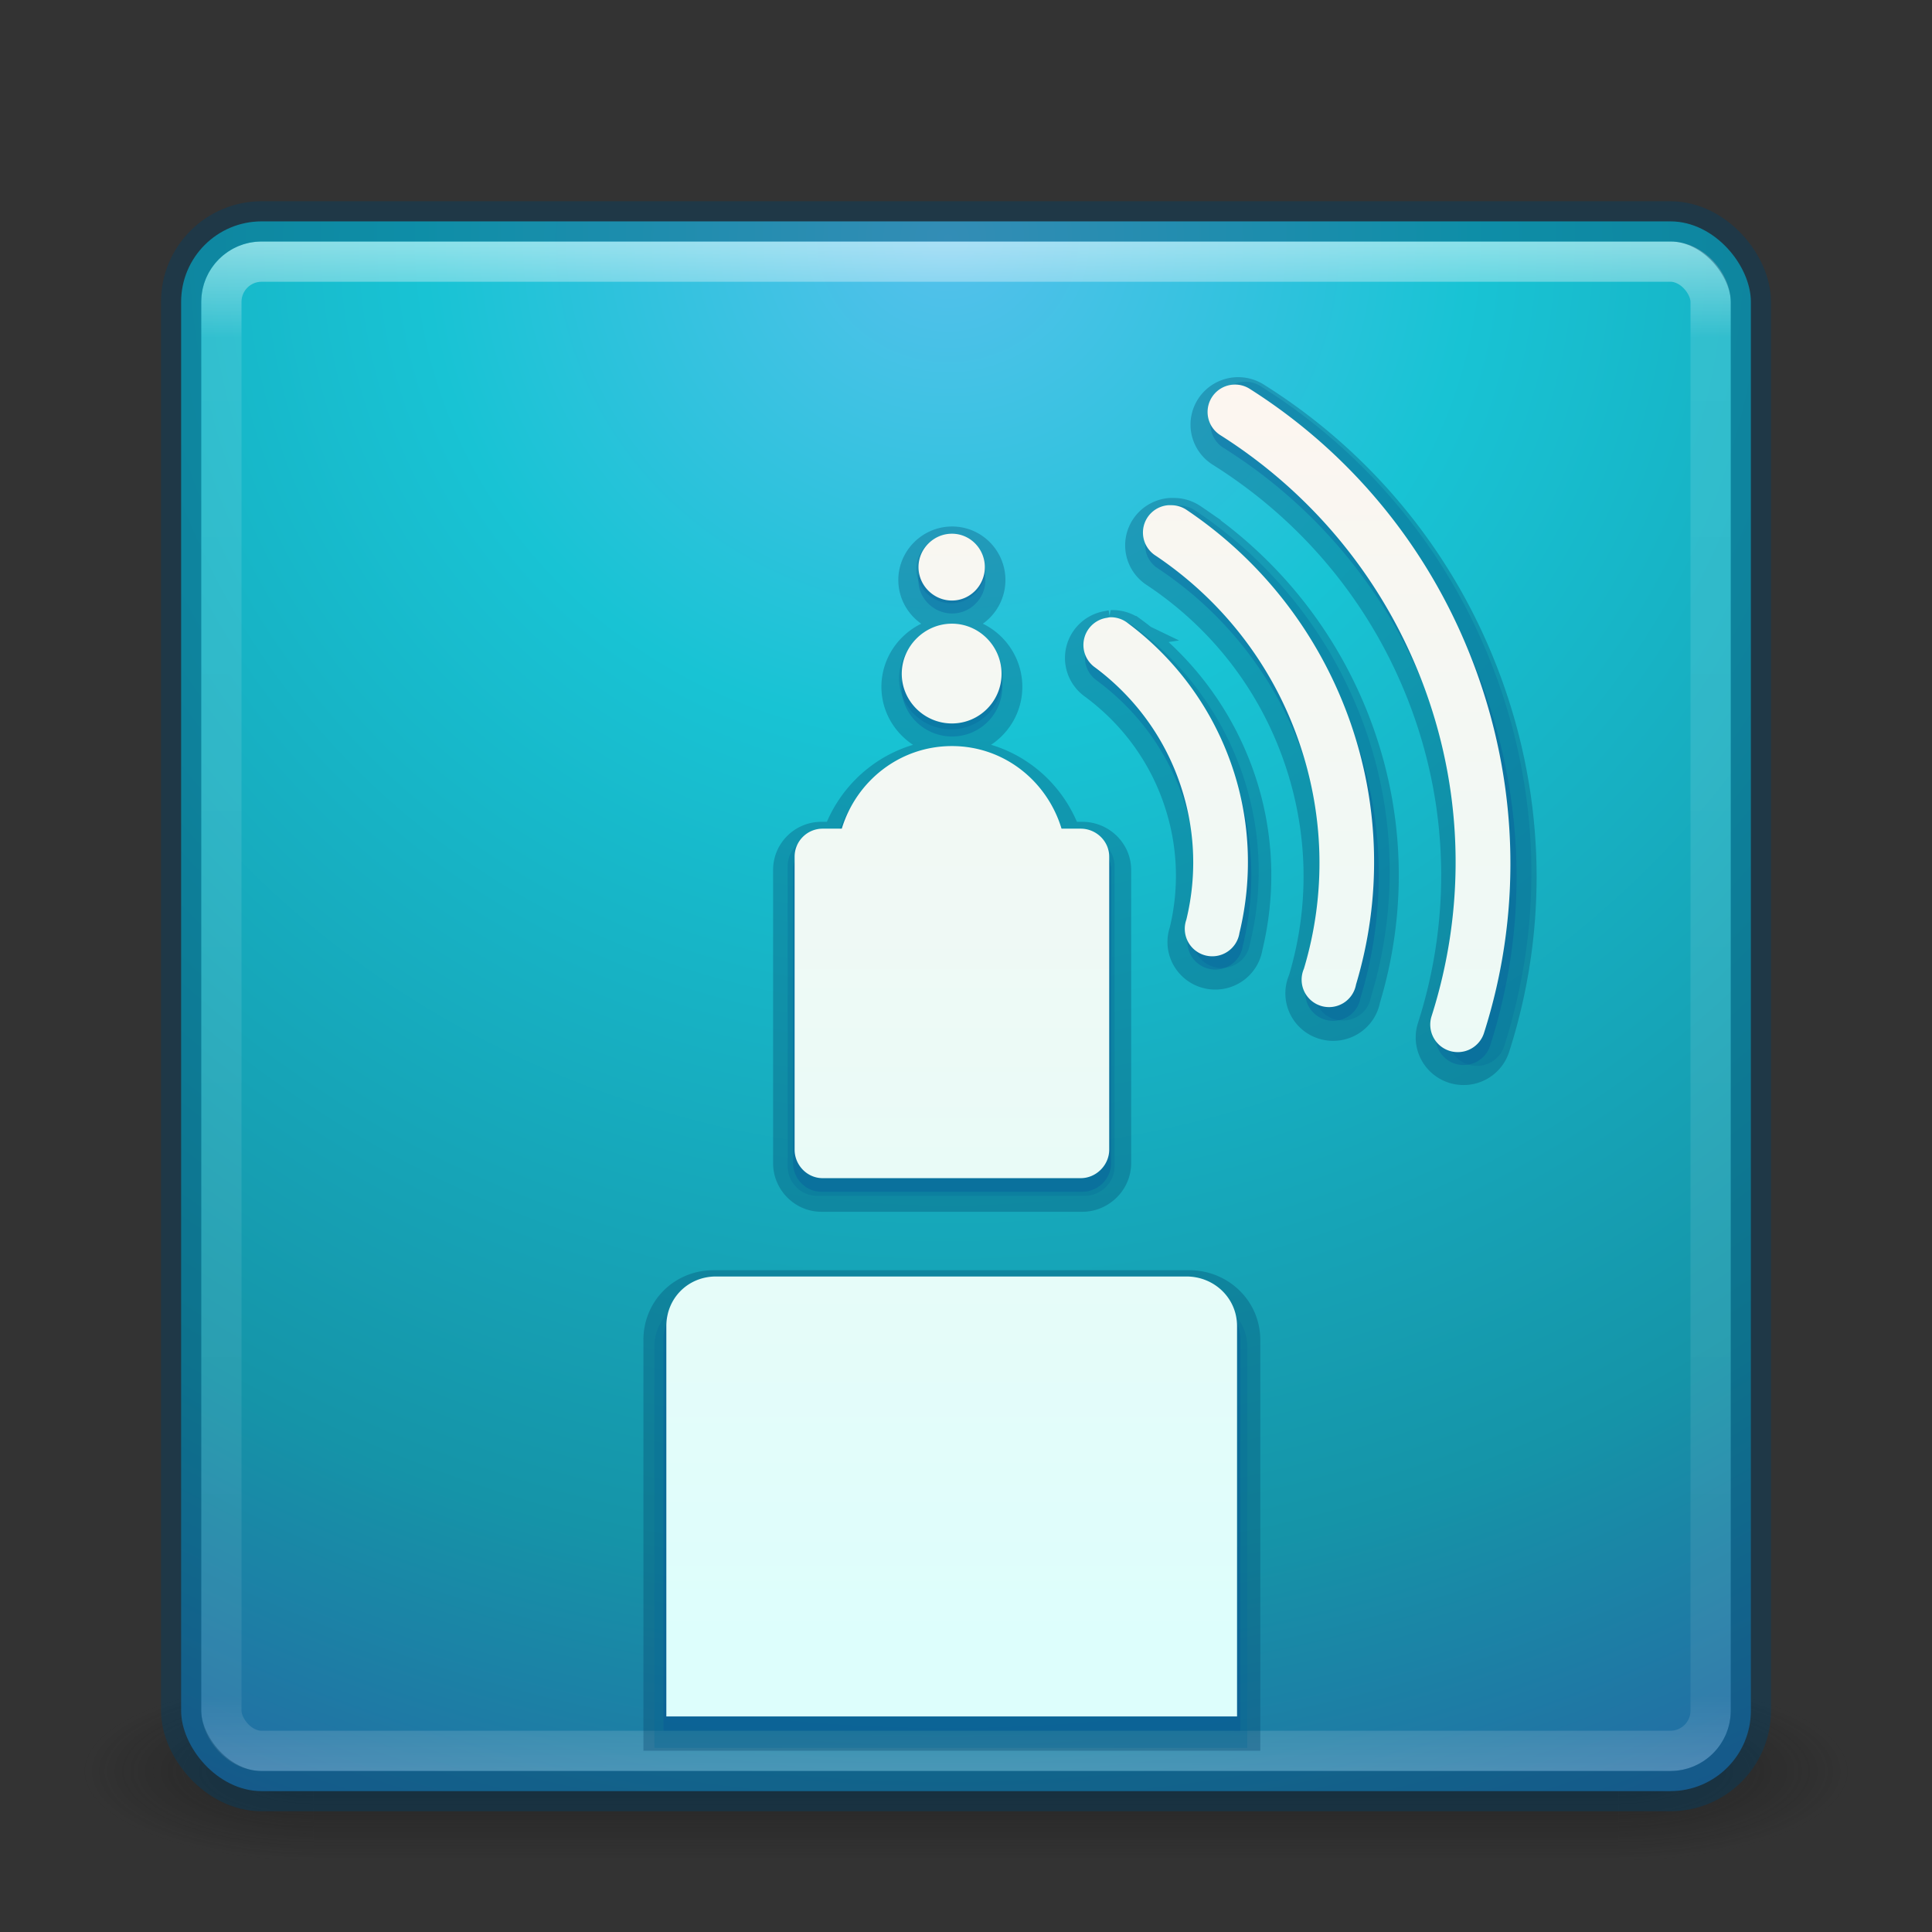 <?xml version="1.0" encoding="UTF-8" standalone="no"?>
<!-- Created with Inkscape (http://www.inkscape.org/) -->

<svg
   xmlns:dc="http://purl.org/dc/elements/1.1/"
   xmlns:cc="http://creativecommons.org/ns#"
   xmlns:rdf="http://www.w3.org/1999/02/22-rdf-syntax-ns#"
   xmlns:svg="http://www.w3.org/2000/svg"
   xmlns="http://www.w3.org/2000/svg"
   xmlns:xlink="http://www.w3.org/1999/xlink"
   xmlns:sodipodi="http://sodipodi.sourceforge.net/DTD/sodipodi-0.dtd"
   xmlns:inkscape="http://www.inkscape.org/namespaces/inkscape"
   version="1.1"
   width="48"
   height="48"
   id="svg6649"
   inkscape:version="0.48.5 r"
   sodipodi:docname="multimedia-audio-player.svg">
  <rect width="100%" height="100%" fill="#333333" stroke="none"/>
  <sodipodi:namedview
     pagecolor="#ffffff"
     bordercolor="#666666"
     borderopacity="1"
     objecttolerance="10"
     gridtolerance="10"
     guidetolerance="10"
     inkscape:pageopacity="0"
     inkscape:pageshadow="2"
     inkscape:window-width="893"
     inkscape:window-height="702"
     id="namedview45"
     showgrid="false"
     inkscape:zoom="4.9166667"
     inkscape:cx="-1.3220339"
     inkscape:cy="16.474576"
     inkscape:window-x="601"
     inkscape:window-y="48"
     inkscape:window-maximized="0"
     inkscape:current-layer="svg6649" />
  <defs
     id="defs6651">
    <linearGradient
       x1="167.983"
       y1="8.508"
       x2="167.983"
       y2="54.78"
       id="linearGradient5414"
       xlink:href="#linearGradient5803"
       gradientUnits="userSpaceOnUse"
       gradientTransform="matrix(0.711,0,0,0.711,-91.335,2.14)" />
    <linearGradient
       id="linearGradient5803">
      <stop
         id="stop5805"
         style="stop-color:#fff5ef;stop-opacity:1"
         offset="0" />
      <stop
         id="stop5807"
         style="stop-color:#fef8dd;stop-opacity:1"
         offset="1" />
    </linearGradient>
    <linearGradient
       x1="24"
       y1="5"
       x2="24"
       y2="43"
       id="linearGradient3058"
       xlink:href="#linearGradient3924-1"
       gradientUnits="userSpaceOnUse"
       gradientTransform="translate(4e-6,1)" />
    <linearGradient
       id="linearGradient3924-1">
      <stop
         id="stop3926-3"
         style="stop-color:#ffffff;stop-opacity:1"
         offset="0" />
      <stop
         id="stop3928-91"
         style="stop-color:#ffffff;stop-opacity:0.235"
         offset="0.063" />
      <stop
         id="stop3930-6"
         style="stop-color:#ffffff;stop-opacity:0.157"
         offset="0.951" />
      <stop
         id="stop3932-6"
         style="stop-color:#ffffff;stop-opacity:0.392"
         offset="1" />
    </linearGradient>
    <radialGradient
       cx="6.73"
       cy="9.957"
       r="12.672"
       fx="6.2"
       fy="9.957"
       id="radialGradient5521-1"
       xlink:href="#linearGradient2867-449-88-871-390-598-476-591-434-148-57-177-8-3-3-6-4-8-8-8"
       gradientUnits="userSpaceOnUse"
       gradientTransform="matrix(0,9.498,-11.66,0,140.931,-79.161)" />
    <linearGradient
       id="linearGradient2867-449-88-871-390-598-476-591-434-148-57-177-8-3-3-6-4-8-8-8">
      <stop
         id="stop3750-1-0-7-6-6-1-3-9"
         style="stop-color:#ffcd7d;stop-opacity:1"
         offset="0" />
      <stop
         id="stop3752-3-7-4-0-32-8-923-0"
         style="stop-color:#fc8f36;stop-opacity:1"
         offset="0.262" />
      <stop
         id="stop3754-1-8-5-2-7-6-7-1"
         style="stop-color:#e23a0e;stop-opacity:1"
         offset="0.705" />
      <stop
         id="stop3756-1-6-2-6-6-1-96-6"
         style="stop-color:#ac441f;stop-opacity:1"
         offset="1" />
    </linearGradient>
    <radialGradient
       cx="4.993"
       cy="43.5"
       r="2.5"
       fx="4.993"
       fy="43.5"
       id="radialGradient3013"
       xlink:href="#linearGradient3688-166-749"
       gradientUnits="userSpaceOnUse"
       gradientTransform="matrix(2.004,0,0,1.4,27.988,-17.4)" />
    <linearGradient
       id="linearGradient3688-166-749">
      <stop
         id="stop2883"
         style="stop-color:#181818;stop-opacity:1"
         offset="0" />
      <stop
         id="stop2885"
         style="stop-color:#181818;stop-opacity:0"
         offset="1" />
    </linearGradient>
    <radialGradient
       cx="4.993"
       cy="43.5"
       r="2.5"
       fx="4.993"
       fy="43.5"
       id="radialGradient3015"
       xlink:href="#linearGradient3688-464-309"
       gradientUnits="userSpaceOnUse"
       gradientTransform="matrix(2.004,0,0,1.4,-20.012,-104.4)" />
    <linearGradient
       id="linearGradient3688-464-309">
      <stop
         id="stop2889"
         style="stop-color:#181818;stop-opacity:1"
         offset="0" />
      <stop
         id="stop2891"
         style="stop-color:#181818;stop-opacity:0"
         offset="1" />
    </linearGradient>
    <linearGradient
       id="linearGradient3702-501-757">
      <stop
         id="stop2895"
         style="stop-color:#181818;stop-opacity:0"
         offset="0" />
      <stop
         id="stop2897"
         style="stop-color:#181818;stop-opacity:1"
         offset="0.5" />
      <stop
         id="stop2899"
         style="stop-color:#181818;stop-opacity:0"
         offset="1" />
    </linearGradient>
    <linearGradient
       x1="25.058"
       y1="47.028"
       x2="25.058"
       y2="39.999"
       id="linearGradient6647"
       xlink:href="#linearGradient3702-501-757"
       gradientUnits="userSpaceOnUse" />
    <radialGradient
       r="20"
       fy="8.45"
       fx="7.496"
       cy="8.45"
       cx="7.496"
       gradientTransform="matrix(5.1822454e-8,6.236,-6.594,-1.1489992e-7,119.726,-94.246)"
       gradientUnits="userSpaceOnUse"
       id="radialGradient3939"
       xlink:href="#linearGradient2867-449-88-871-390-598-476-591-434-148-57-177-7-7"
       inkscape:collect="always" />
    <linearGradient
       id="linearGradient2867-449-88-871-390-598-476-591-434-148-57-177-7-7">
      <stop
         offset="0"
         style="stop-color:#55c1ec;stop-opacity:1;"
         id="stop3750-7-7" />
      <stop
         offset="0.262"
         style="stop-color:#18c3d4;stop-opacity:1;"
         id="stop3752-3-6" />
      <stop
         offset="0.705"
         style="stop-color:#1594a8;stop-opacity:1;"
         id="stop3754-0-3" />
      <stop
         offset="1"
         style="stop-color:#2b56a0;stop-opacity:1;"
         id="stop3756-4-3" />
    </linearGradient>
    <radialGradient
       r="20"
       fy="8.45"
       fx="7.496"
       cy="8.45"
       cx="7.496"
       gradientTransform="matrix(1.9509148e-8,2.348,-2.483,-4.3255371e-8,-2.71,-11.681)"
       gradientUnits="userSpaceOnUse"
       id="radialGradient4786"
       xlink:href="#linearGradient2867-449-88-871-390-598-476-591-434-148-57-177-7-7"
       inkscape:collect="always" />
    <radialGradient
       r="20"
       fy="-10.575"
       fx="7.496"
       cy="-10.575"
       cx="7.496"
       gradientTransform="matrix(1.9509148e-8,2.348,-2.483,-4.3255371e-8,-2.71,-11.681)"
       gradientUnits="userSpaceOnUse"
       id="radialGradient4786-9"
       xlink:href="#linearGradient2867-449-88-871-390-598-476-591-434-148-57-177-7-7-9"
       inkscape:collect="always" />
    <linearGradient
       id="linearGradient2867-449-88-871-390-598-476-591-434-148-57-177-7-7-9">
      <stop
         offset="0"
         style="stop-color:#55c1ec;stop-opacity:1;"
         id="stop3750-7-7-4" />
      <stop
         offset="0.262"
         style="stop-color:#18c3d4;stop-opacity:1;"
         id="stop3752-3-6-7" />
      <stop
         offset="0.705"
         style="stop-color:#1594a8;stop-opacity:1;"
         id="stop3754-0-3-2" />
      <stop
         offset="1"
         style="stop-color:#2b56a0;stop-opacity:1;"
         id="stop3756-4-3-4" />
    </linearGradient>
    <radialGradient
       r="20"
       fy="8.45"
       fx="7.496"
       cy="8.45"
       cx="7.496"
       gradientTransform="matrix(1.9509148e-8,2.348,-2.483,-4.3255371e-8,40.558,-17.013)"
       gradientUnits="userSpaceOnUse"
       id="radialGradient3526"
       xlink:href="#linearGradient2867-449-88-871-390-598-476-591-434-148-57-177-7-7-9"
       inkscape:collect="always" />
    <linearGradient
       y2="54.78"
       x2="167.983"
       y1="8.508"
       x1="167.983"
       gradientTransform="matrix(0.716,0,0,0.721,-68.772,1.254)"
       gradientUnits="userSpaceOnUse"
       id="linearGradient5228-3"
       xlink:href="#linearGradient4475"
       inkscape:collect="always" />
    <linearGradient
       id="linearGradient4475">
      <stop
         id="stop4477"
         offset="0"
         style="stop-color:#fff5ef;stop-opacity:1;" />
      <stop
         id="stop4479"
         offset="1"
         style="stop-color:#ddfefc;stop-opacity:1" />
    </linearGradient>
    <linearGradient
       inkscape:collect="always"
       xlink:href="#linearGradient5803"
       id="linearGradient4336"
       gradientUnits="userSpaceOnUse"
       gradientTransform="matrix(0.711,0,0,0.711,-131.335,2.14)"
       x1="167.983"
       y1="8.508"
       x2="167.983"
       y2="54.78" />
    <linearGradient
       inkscape:collect="always"
       xlink:href="#linearGradient3924-1"
       id="linearGradient4342"
       gradientUnits="userSpaceOnUse"
       gradientTransform="translate(4e-6,1)"
       x1="24"
       y1="5"
       x2="24"
       y2="43" />
    <radialGradient
       inkscape:collect="always"
       xlink:href="#linearGradient2867-449-88-871-390-598-476-591-434-148-57-177-7-7-9"
       id="radialGradient4345"
       gradientUnits="userSpaceOnUse"
       gradientTransform="matrix(1.9509148e-8,2.348,-2.483,-4.3255371e-8,-2.71,-11.681)"
       cx="7.496"
       cy="-10.575"
       fx="7.496"
       fy="-10.575"
       r="20" />
  </defs>
  <g
     style="opacity:0.6"
     id="g3712-5"
     transform="matrix(1.158,0,0,0.643,-3.789,16.036)">
    <rect
       style="fill:url(#radialGradient3013);fill-opacity:1;stroke:none"
       id="rect2801-3"
       y="40"
       x="38"
       height="7"
       width="5" />
    <rect
       style="fill:url(#radialGradient3015);fill-opacity:1;stroke:none"
       id="rect3696-6"
       transform="scale(-1,-1)"
       y="-47"
       x="-10"
       height="7"
       width="5" />
    <rect
       style="fill:url(#linearGradient6647);fill-opacity:1;stroke:none"
       id="rect3700-4"
       y="40"
       x="10"
       height="7"
       width="28" />
  </g>
  <rect
     style="color:#000000;fill:url(#radialGradient4345);fill-opacity:1;fill-rule:nonzero;stroke:none;stroke-width:2.662;marker:none;visibility:visible;display:inline;overflow:visible;enable-background:accumulate"
     id="rect5505-21"
     y="5.5"
     x="4.5"
     ry="2"
     rx="2"
     height="39"
     width="39" />
  <rect
     style="opacity:0.5;fill:none;stroke:url(#linearGradient4342);stroke-width:1;stroke-linecap:round;stroke-linejoin:round;stroke-miterlimit:4;stroke-opacity:1;stroke-dasharray:none;stroke-dashoffset:0"
     id="rect6741"
     y="6.5"
     x="5.5"
     ry="1"
     rx="1"
     height="37"
     width="37" />
  <rect
     style="opacity:0.4;color:#000000;fill:none;stroke:#003f64;stroke-width:1;stroke-linecap:round;stroke-linejoin:round;stroke-miterlimit:4;stroke-opacity:1;stroke-dasharray:none;stroke-dashoffset:0;marker:none;visibility:visible;display:inline;overflow:visible;enable-background:accumulate"
     id="rect5505-21-3-2"
     y="5.5"
     x="4.5"
     ry="2"
     rx="2"
     height="39"
     width="39" />
  <path
     id="path4502"
     d="M 30.85,9.489 A 0.708,0.699 0 0 0 30.571,10.779 c 2.354,1.475 4.253,3.699 5.279,6.489 1.024,2.786 1.009,5.687 0.165,8.306 a 0.71,0.701 0 0 0 1.358,0.413 C 38.306,23.086 38.301,19.873 37.169,16.792 36.035,13.707 33.94,11.236 31.332,9.602 A 0.708,0.699 0 0 0 30.85,9.489 z M 29.213,12.558 a 0.708,0.699 0 0 0 -0.317,1.29 c 1.621,1.077 2.923,2.643 3.642,4.598 0.73,1.986 0.749,4.049 0.178,5.925 a 0.708,0.699 0 1 0 1.345,0.401 C 34.716,22.619 34.706,20.244 33.87,17.97 33.047,15.733 31.555,13.92 29.695,12.684 a 0.708,0.699 0 0 0 -0.406,-0.125 0.708,0.699 0 0 0 -0.076,0 z m -5.583,0.727 c -0.472,0 -0.863,0.386 -0.863,0.852 0,0.466 0.391,0.852 0.863,0.852 0.472,0 0.85,-0.386 0.85,-0.852 0,-0.466 -0.378,-0.852 -0.85,-0.852 z m 4.073,2.13 a 0.709,0.7 0 0 0 -0.063,0.013 0.709,0.7 0 0 0 -0.317,1.265 c 0.953,0.701 1.721,1.669 2.157,2.856 0.439,1.195 0.484,2.424 0.203,3.57 a 0.709,0.7 0 1 0 1.37,0.338 c 0.344,-1.405 0.295,-2.927 -0.241,-4.385 -0.533,-1.449 -1.472,-2.649 -2.639,-3.508 a 0.709,0.7 0 0 0 -0.469,-0.15 z m -4.073,0.163 c -0.708,0 -1.294,0.579 -1.294,1.278 0,0.699 0.587,1.265 1.294,1.265 0.708,0 1.282,-0.567 1.282,-1.265 0,-0.699 -0.574,-1.278 -1.282,-1.278 z m 0,3.119 c -1.349,0 -2.47,0.893 -2.842,2.105 l -0.495,0 c -0.399,0 -0.723,0.32 -0.723,0.714 l 0,7.466 c 0,0.394 0.324,0.727 0.723,0.727 l 6.662,0 c 0.399,0 0.736,-0.332 0.736,-0.727 l 0,-7.466 c 0,-0.394 -0.337,-0.714 -0.736,-0.714 l -0.495,0 c -0.372,-1.212 -1.481,-2.105 -2.83,-2.105 z m -6.091,13.517 c -0.721,0 -1.282,0.553 -1.282,1.265 l 0,9.947 14.732,0 0,-9.947 c 0,-0.712 -0.586,-1.265 -1.307,-1.265 l -12.143,0 z"
     style="font-size:medium;font-style:normal;font-variant:normal;font-weight:normal;font-stretch:normal;text-indent:0;text-align:start;text-decoration:none;line-height:normal;letter-spacing:normal;word-spacing:normal;text-transform:none;direction:ltr;block-progression:tb;writing-mode:lr-tb;text-anchor:start;baseline-shift:baseline;opacity:0.3;color:#000000;fill:#097cae;fill-opacity:1;fill-rule:nonzero;stroke:none;stroke-width:1;marker:none;visibility:visible;display:inline;overflow:visible;enable-background:accumulate;font-family:Sans;-inkscape-font-specification:Sans"
     inkscape:connector-curvature="0" />
  <path
     inkscape:connector-curvature="0"
     style="font-size:medium;font-style:normal;font-variant:normal;font-weight:normal;font-stretch:normal;text-indent:0;text-align:start;text-decoration:none;line-height:normal;letter-spacing:normal;word-spacing:normal;text-transform:none;direction:ltr;block-progression:tb;writing-mode:lr-tb;text-anchor:start;baseline-shift:baseline;opacity:0.3;color:#000000;fill:#0959ae;fill-opacity:1;fill-rule:nonzero;stroke:#003f64;stroke-width:0.995;stroke-opacity:1;marker:none;visibility:visible;display:inline;overflow:visible;enable-background:accumulate;font-family:Sans;-inkscape-font-specification:Sans"
     d="m 30.678,9.873 a 0.689,0.682 0 0 0 -0.272,1.259 c 2.29,1.44 4.137,3.61 5.135,6.334 0.996,2.719 0.981,5.551 0.16,8.107 a 0.691,0.685 0 1 0 1.321,0.404 c 0.909,-2.832 0.904,-5.969 -0.198,-8.975 C 35.722,13.99 33.685,11.579 31.147,9.984 A 0.689,0.682 0 0 0 30.678,9.873 z m -1.592,2.996 a 0.689,0.682 0 0 0 -0.309,1.259 c 1.577,1.051 2.844,2.58 3.543,4.488 0.71,1.939 0.729,3.952 0.173,5.784 a 0.689,0.682 0 1 0 1.308,0.391 c 0.638,-2.102 0.628,-4.421 -0.185,-6.64 -0.8,-2.184 -2.252,-3.954 -4.061,-5.16 a 0.689,0.682 0 0 0 -0.395,-0.122 0.689,0.682 0 0 0 -0.074,0 z m -5.431,0.709 c -0.459,0 -0.839,0.377 -0.839,0.832 0,0.455 0.38,0.832 0.839,0.832 0.459,0 0.827,-0.377 0.827,-0.832 0,-0.455 -0.368,-0.832 -0.827,-0.832 z m 3.962,2.079 a 0.69,0.684 0 0 0 -0.062,0.012 0.69,0.684 0 0 0 -0.309,1.235 c 0.927,0.684 1.674,1.629 2.098,2.788 0.427,1.166 0.471,2.366 0.198,3.485 a 0.69,0.684 0 1 0 1.333,0.33 c 0.335,-1.371 0.287,-2.857 -0.235,-4.28 -0.518,-1.414 -1.432,-2.586 -2.568,-3.424 a 0.69,0.684 0 0 0 -0.457,-0.147 z m -3.962,0.159 c -0.688,0 -1.259,0.565 -1.259,1.247 0,0.682 0.571,1.235 1.259,1.235 0.688,0 1.247,-0.553 1.247,-1.235 0,-0.682 -0.558,-1.247 -1.247,-1.247 z m 0,3.045 c -1.312,0 -2.403,0.872 -2.765,2.054 l -0.481,0 c -0.389,0 -0.704,0.312 -0.704,0.697 l 0,7.288 c 0,0.385 0.315,0.709 0.704,0.709 l 6.481,0 c 0.389,0 0.716,-0.324 0.716,-0.709 l 0,-7.288 c 0,-0.385 -0.327,-0.697 -0.716,-0.697 l -0.481,0 c -0.362,-1.183 -1.44,-2.054 -2.753,-2.054 z m -5.925,13.194 c -0.701,0 -1.247,0.54 -1.247,1.235 l 0,9.709 14.331,0 0,-9.709 c 0,-0.695 -0.57,-1.235 -1.271,-1.235 l -11.813,0 z"
     id="path4481" />
  <path
     id="path4440"
     d="m 30.599,9.56 a 0.681,0.681 0 0 0 -0.269,1.258 c 2.266,1.438 4.093,3.606 5.08,6.326 0.985,2.716 0.971,5.544 0.159,8.097 a 0.684,0.684 0 1 0 1.307,0.403 C 37.775,22.816 37.77,19.683 36.68,16.68 35.589,13.672 33.573,11.263 31.063,9.67 A 0.681,0.681 0 0 0 30.599,9.56 z m -1.575,2.992 a 0.681,0.681 0 0 0 -0.305,1.258 c 1.56,1.05 2.814,2.577 3.505,4.482 0.703,1.936 0.721,3.947 0.171,5.777 a 0.681,0.681 0 1 0 1.295,0.391 c 0.631,-2.099 0.621,-4.415 -0.183,-6.632 -0.792,-2.181 -2.228,-3.949 -4.018,-5.154 a 0.681,0.681 0 0 0 -0.391,-0.122 0.681,0.681 0 0 0 -0.073,0 z m -5.374,0.708 c -0.454,0 -0.83,0.376 -0.83,0.83 0,0.454 0.376,0.83 0.83,0.83 0.454,0 0.818,-0.376 0.818,-0.83 0,-0.454 -0.364,-0.83 -0.818,-0.83 z m 3.92,2.076 a 0.683,0.683 0 0 0 -0.061,0.012 0.683,0.683 0 0 0 -0.305,1.233 c 0.917,0.683 1.656,1.627 2.076,2.785 0.423,1.165 0.466,2.363 0.195,3.481 a 0.683,0.683 0 1 0 1.319,0.33 c 0.331,-1.369 0.284,-2.853 -0.232,-4.274 -0.513,-1.413 -1.417,-2.582 -2.54,-3.42 a 0.683,0.683 0 0 0 -0.452,-0.147 z m -3.92,0.159 c -0.681,0 -1.246,0.565 -1.246,1.246 0,0.681 0.565,1.233 1.246,1.233 0.681,0 1.233,-0.552 1.233,-1.233 0,-0.681 -0.552,-1.246 -1.233,-1.246 z m 0,3.041 c -1.298,0 -2.377,0.871 -2.736,2.052 l -0.476,0 c -0.384,0 -0.696,0.312 -0.696,0.696 l 0,7.279 c 0,0.385 0.312,0.708 0.696,0.708 l 6.412,0 c 0.384,0 0.708,-0.324 0.708,-0.708 l 0,-7.279 c 0,-0.385 -0.324,-0.696 -0.708,-0.696 l -0.476,0 C 26.015,19.407 24.948,18.536 23.649,18.536 z m -5.862,13.178 c -0.694,0 -1.233,0.54 -1.233,1.233 l 0,9.697 14.179,0 0,-9.697 c 0,-0.694 -0.564,-1.233 -1.258,-1.233 l -11.688,0 z"
     style="font-size:medium;font-style:normal;font-variant:normal;font-weight:normal;font-stretch:normal;text-indent:0;text-align:start;text-decoration:none;line-height:normal;letter-spacing:normal;word-spacing:normal;text-transform:none;direction:ltr;block-progression:tb;writing-mode:lr-tb;text-anchor:start;baseline-shift:baseline;color:#000000;fill:url(#linearGradient5228-3);fill-opacity:1;fill-rule:nonzero;stroke:none;stroke-width:3.494;marker:none;visibility:visible;display:inline;overflow:visible;enable-background:accumulate;font-family:Sans;-inkscape-font-specification:Sans"
     inkscape:connector-curvature="0" />
</svg>
